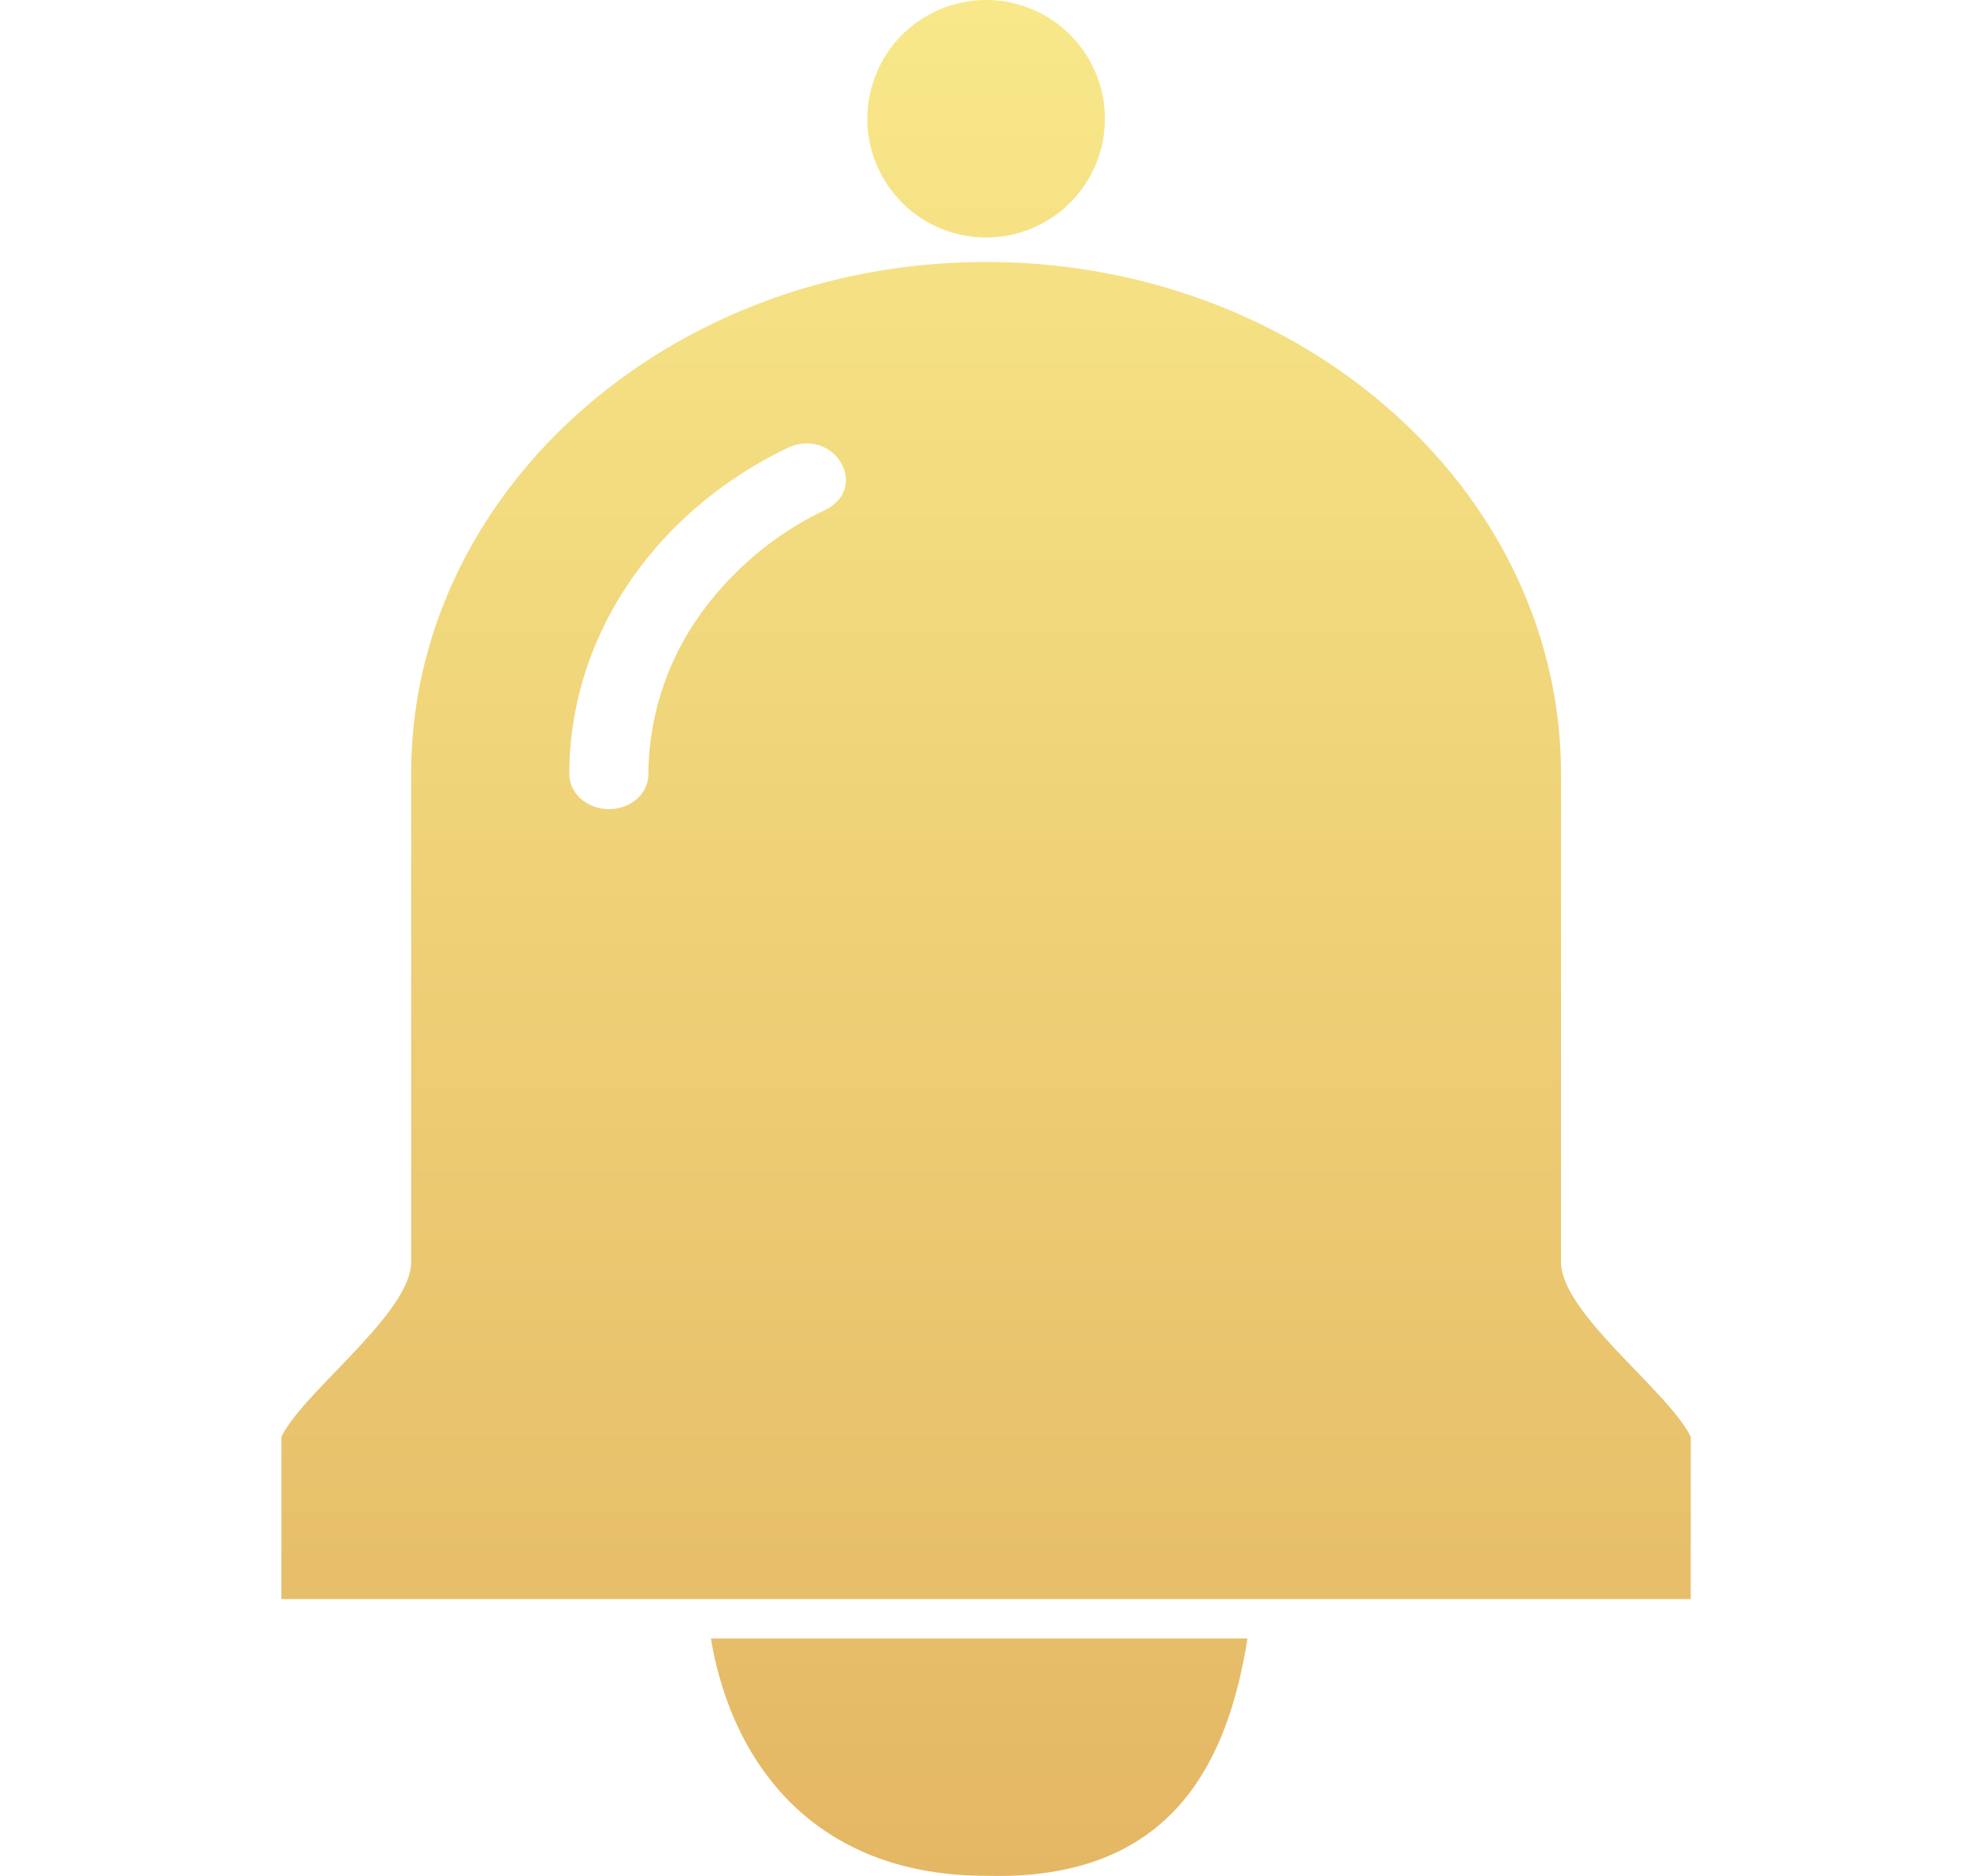<svg xmlns="http://www.w3.org/2000/svg" width="21" height="20" fill="none"><g clip-path="url(#a)"><path fill="url(#b)" d="M16.64 13.445V8.25c0-3.01-2.748-5.457-6.128-5.457S4.383 5.24 4.383 8.25v5.195c.01.55-1.144 1.383-1.383 1.873v1.73h15.023v-1.73c-.238-.49-1.393-1.323-1.383-1.873M8.8 5.435a3.46 3.46 0 0 0-1.378 1.177 2.95 2.95 0 0 0-.51 1.638c0 .21-.185.376-.421.376a.46.46 0 0 1-.3-.11.4.4 0 0 1-.09-.121.34.34 0 0 1-.032-.145c0-1.449.894-2.785 2.327-3.475.486-.227.885.413.405.66m1.712 14.563c2.006.058 2.58-1.247 2.785-2.53h-5.72c.227 1.351 1.12 2.53 2.934 2.53"/><path fill="url(#c)" d="M11.778 1.266a1.266 1.266 0 1 1-2.532 0 1.266 1.266 0 0 1 2.532 0"/></g><defs><linearGradient id="b" x1="10.512" x2="10.512" y1="0" y2="20" gradientUnits="userSpaceOnUse"><stop stop-color="#F8E889"/><stop offset="1" stop-color="#E4B764"/></linearGradient><linearGradient id="c" x1="10.512" x2="10.512" y1="0" y2="20" gradientUnits="userSpaceOnUse"><stop stop-color="#F8E889"/><stop offset="1" stop-color="#E4B764"/></linearGradient><clipPath id="a"><path fill="#fff" d="M.5 0h20v20H.5z"/></clipPath></defs></svg>